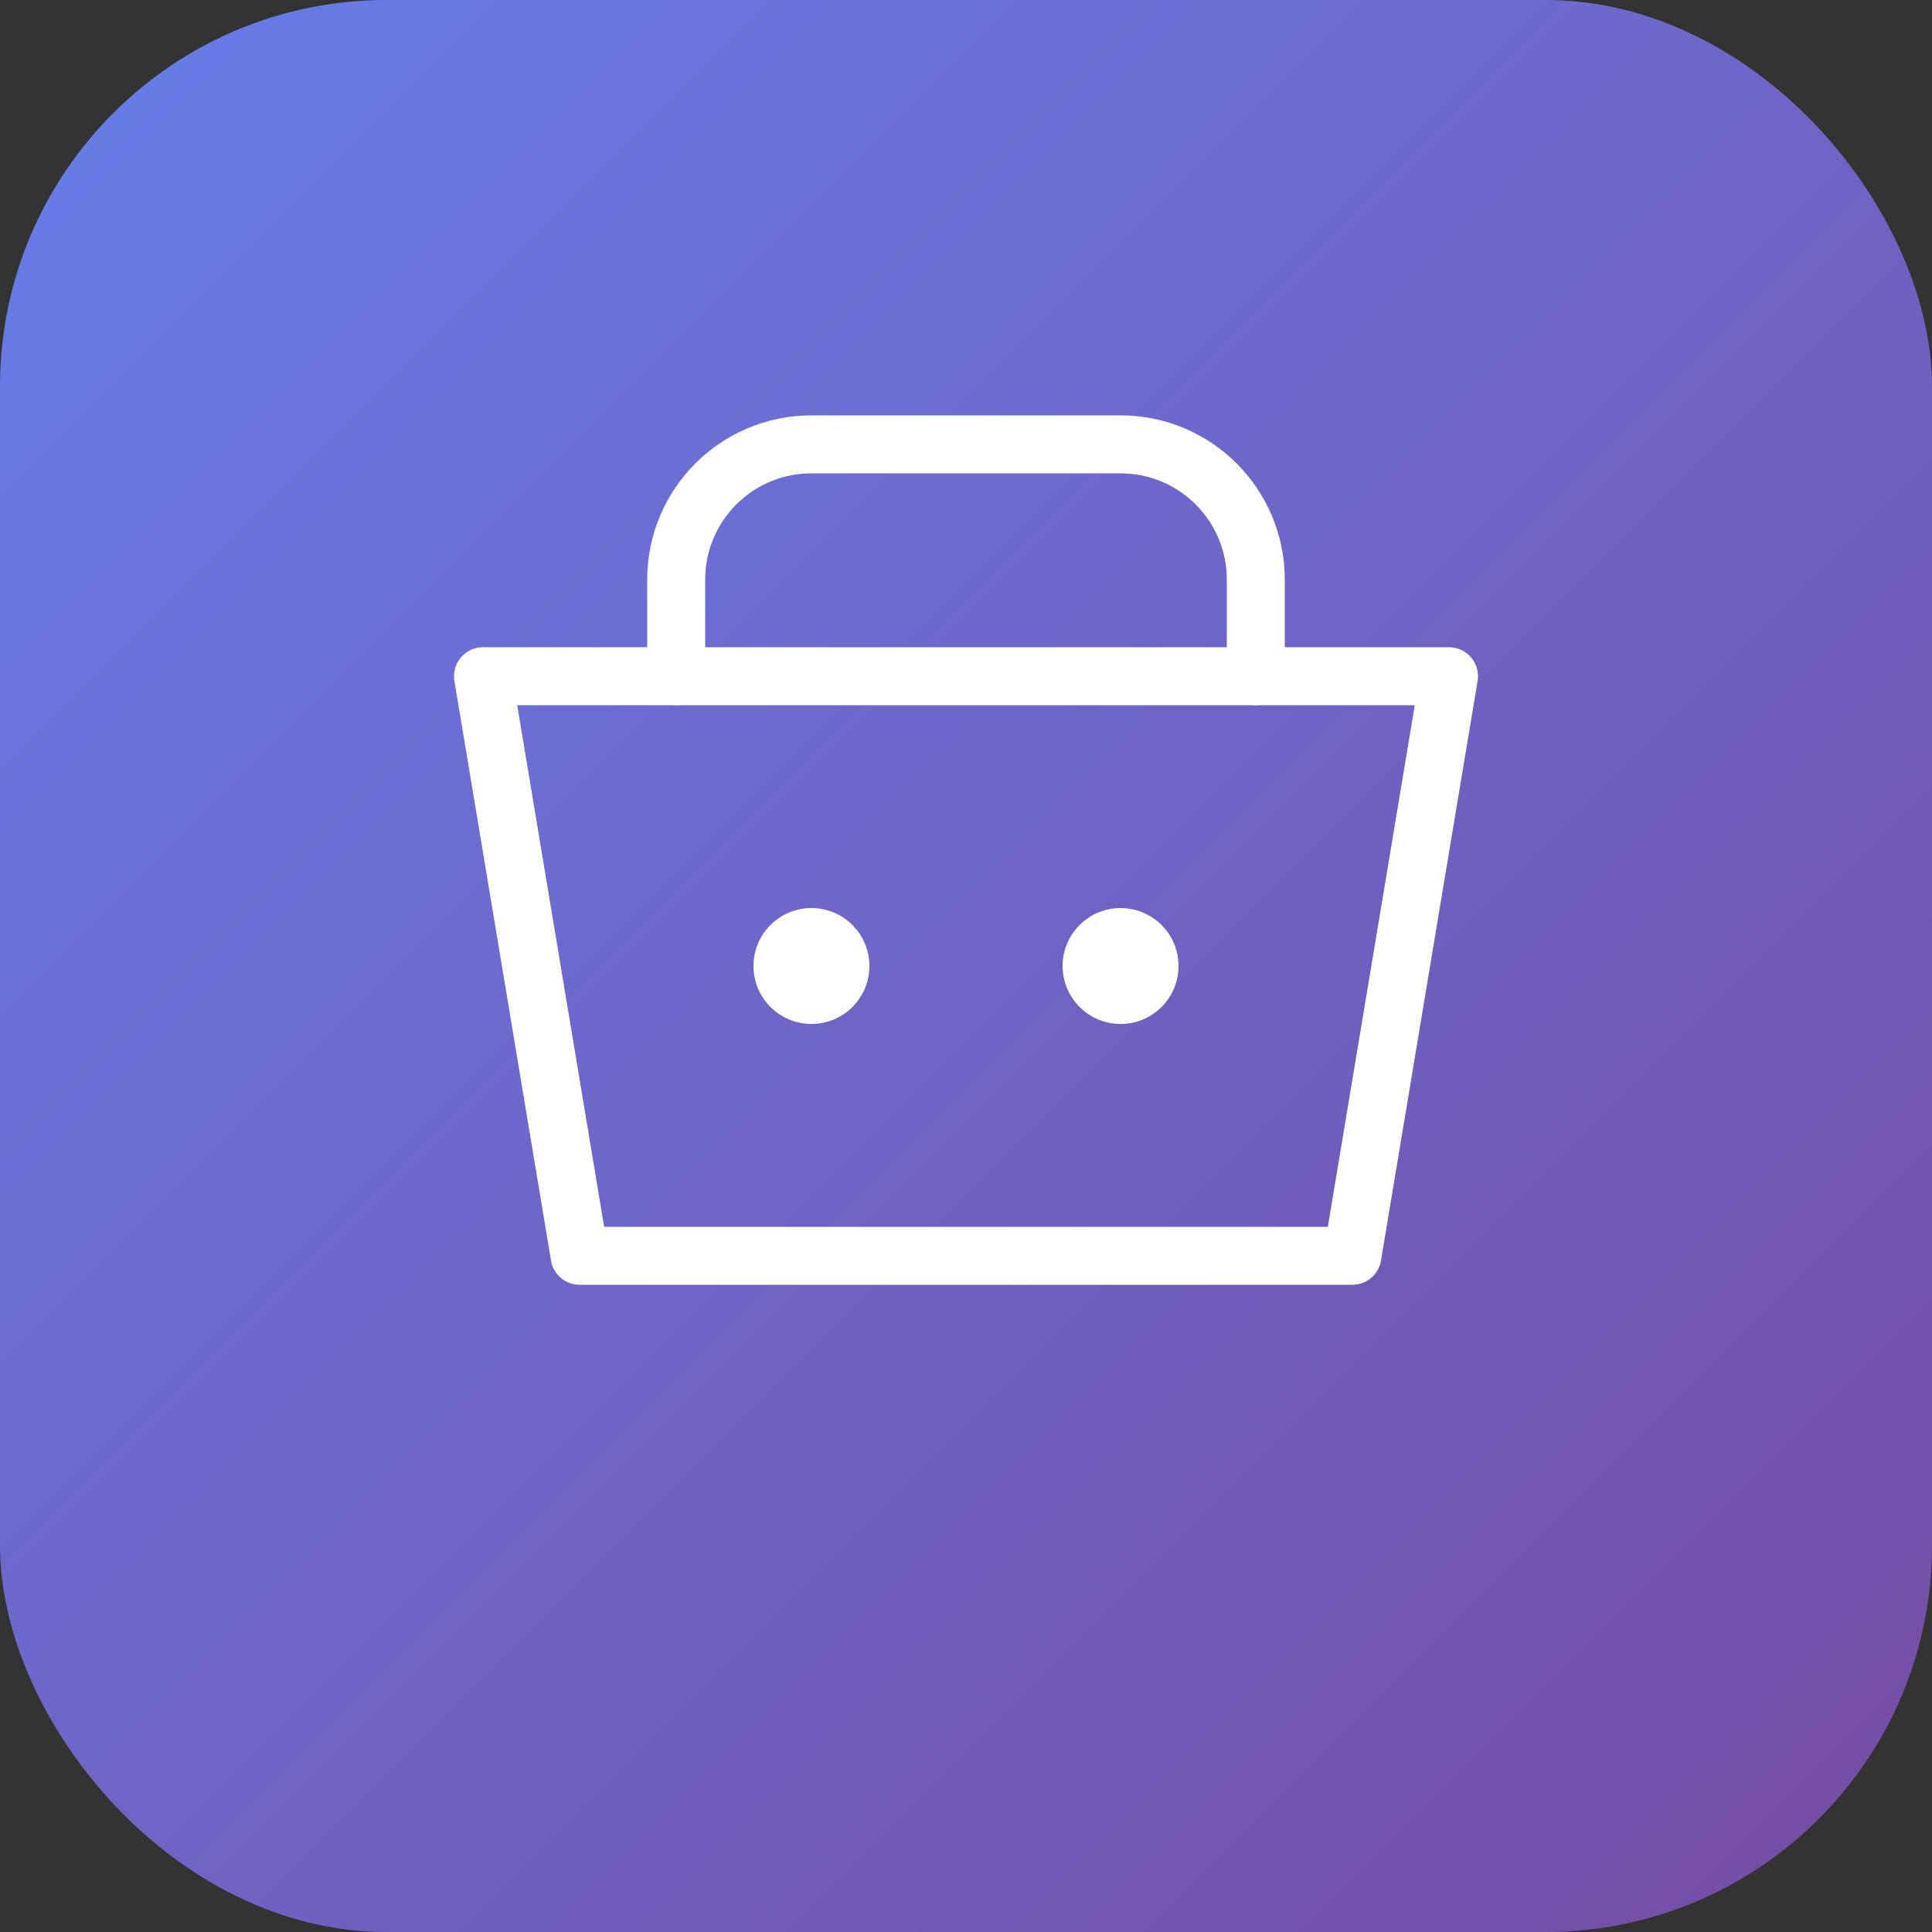 <svg viewBox="0 0 100 100" fill="none" xmlns="http://www.w3.org/2000/svg">
  <rect x="0" y="0" width="100" height="100" fill="#333333" stroke="none"/>
  <rect width="100" height="100" rx="20" fill="url(#gradient)"/>
  <path d="M25 35H75L70 65H30L25 35Z" stroke="white" stroke-width="3" stroke-linecap="round" stroke-linejoin="round"/>
  <path d="M35 35V30C35 26.134 38.134 23 42 23H58C61.866 23 65 26.134 65 30V35" stroke="white" stroke-width="3" stroke-linecap="round" stroke-linejoin="round"/>
  <circle cx="42" cy="50" r="3" fill="white"/>
  <circle cx="58" cy="50" r="3" fill="white"/>
  <defs>
    <linearGradient id="gradient" x1="0%" y1="0%" x2="100%" y2="100%">
      <stop offset="0%" style="stop-color:#667eea"/>
      <stop offset="100%" style="stop-color:#764ba2"/>
    </linearGradient>
  </defs>
</svg>